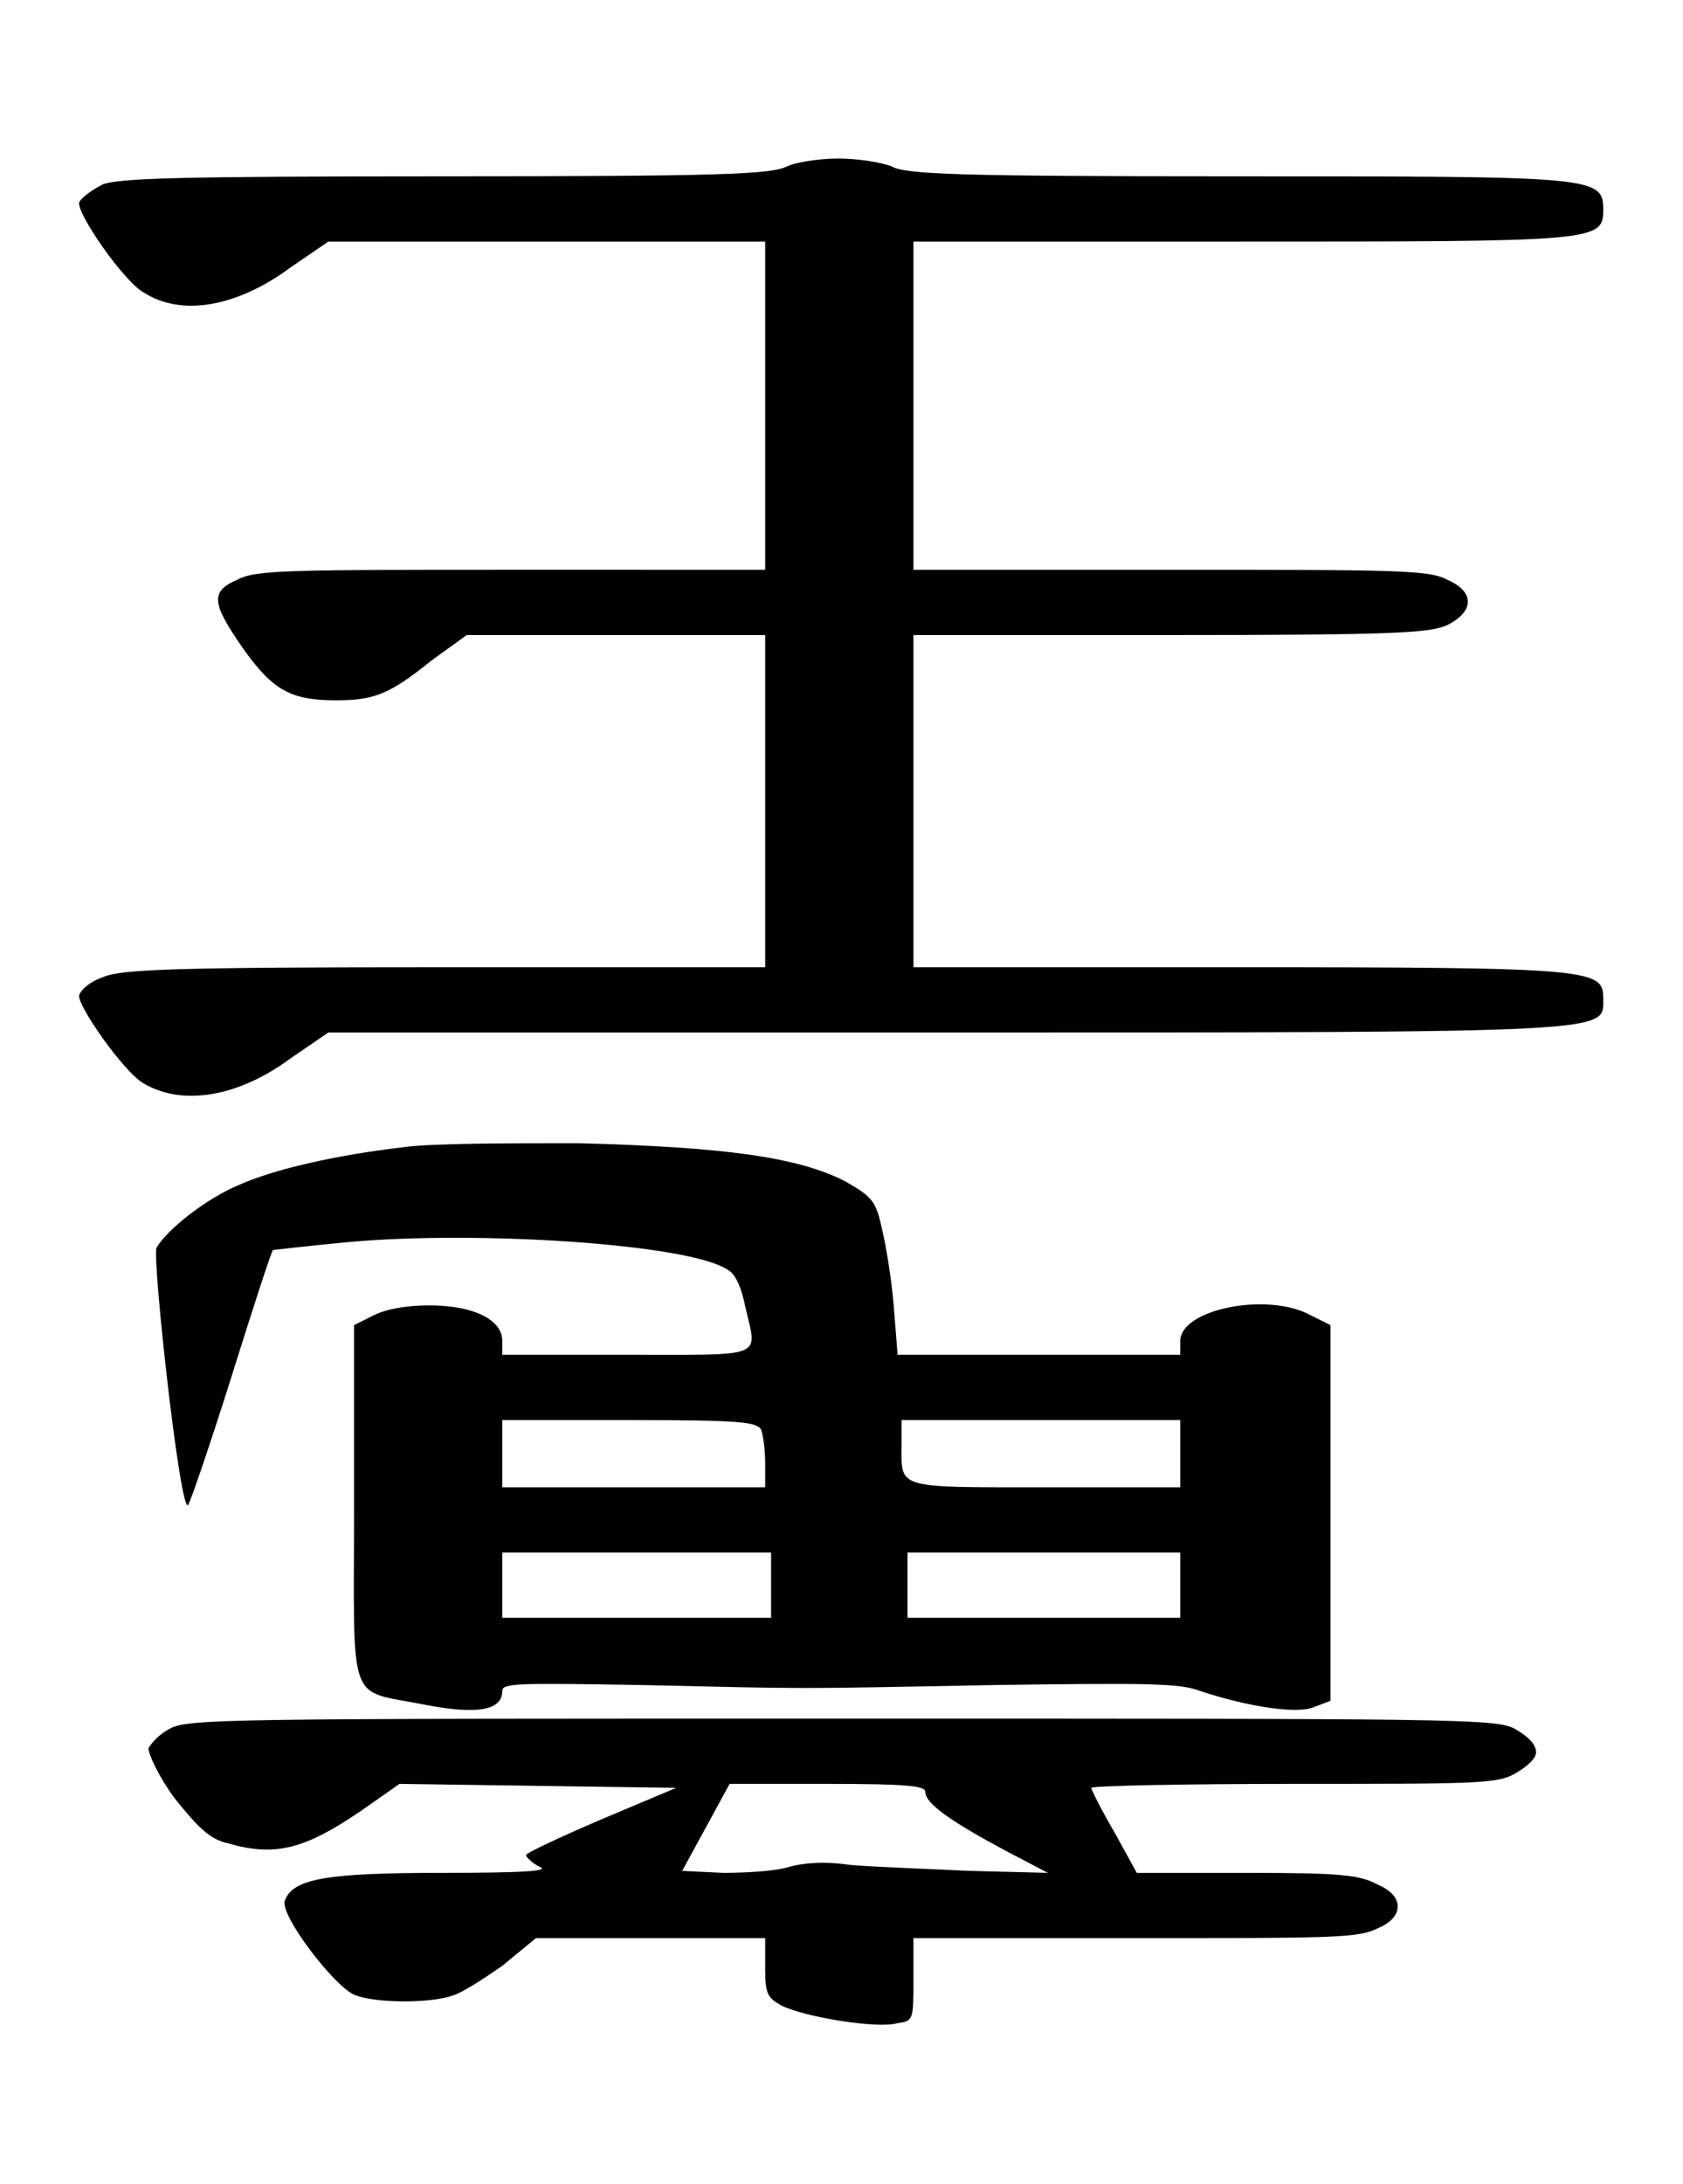 <?xml version="1.0" encoding="UTF-8" standalone="no"?>
<!-- This file was generated by dvisvgm 1.2 (x86_64-unknown-linux-gnu) -->

<!-- Sun Oct 13 06:16:25 2013 -->

<svg
   xmlns:dc="http://purl.org/dc/elements/1.1/"
   xmlns:cc="http://creativecommons.org/ns#"
   xmlns:rdf="http://www.w3.org/1999/02/22-rdf-syntax-ns#"
   xmlns:svg="http://www.w3.org/2000/svg"
   xmlns="http://www.w3.org/2000/svg"
   xmlns:xlink="http://www.w3.org/1999/xlink"
   xmlns:sodipodi="http://sodipodi.sourceforge.net/DTD/sodipodi-0.dtd"
   xmlns:inkscape="http://www.inkscape.org/namespaces/inkscape"
   height="55.013"
   version="1.1"
   viewBox="412.067 278.393 33.93 44.011"
   width="42.413"
   id="svg5024"
   inkscape:version="0.48.4 r9939"
   sodipodi:docname="w_dragon_king.svg">
  <sodipodi:namedview
     pagecolor="#ffffff"
     bordercolor="#666666"
     borderopacity="1"
     objecttolerance="10"
     gridtolerance="10"
     guidetolerance="10"
     inkscape:pageopacity="0"
     inkscape:pageshadow="2"
     inkscape:window-width="640"
     inkscape:window-height="480"
     id="namedview5035"
     showgrid="false"
     fit-margin-top="4"
     fit-margin-left="2"
     fit-margin-right="2"
     fit-margin-bottom="4"
     inkscape:zoom="5.2641848"
     inkscape:cx="21.283101"
     inkscape:cy="27.402629"
     inkscape:window-x="140"
     inkscape:window-y="222"
     inkscape:window-maximized="0"
     inkscape:current-layer="svg5024" />
  <defs
     id="defs5026">
    <path
       d="m 3.21,-4.2 c -0.08,0.04 -0.33,0.05 -1.73,0.05 -1.36,0 -1.64,0.01 -1.73,0.04 -0.06,0.03 -0.11,0.07 -0.12,0.09 -0.02,0.05 0.23,0.41 0.33,0.46 0.19,0.12 0.47,0.07 0.74,-0.13 l 0.19,-0.13 h 1.1 1.11 v 0.83 0.83 H 1.81 c -1.11,0 -1.29,0 -1.38,0.05 -0.14,0.06 -0.13,0.12 0.03,0.35 0.15,0.21 0.24,0.26 0.47,0.26 0.19,0 0.27,-0.03 0.48,-0.2 L 1.59,-1.83 H 2.34 3.1 v 0.84 0.84 H 1.47 c -1.36,0 -1.63,0.01 -1.72,0.05 -0.06,0.02 -0.11,0.06 -0.12,0.09 -0.02,0.04 0.23,0.4 0.33,0.45 C 0.15,0.55 0.43,0.51 0.7,0.31 L 0.89,0.18 h 3.12 c 3.42,0 3.33,0 3.33,-0.17 0,-0.15 -0.04,-0.16 -1.85,-0.16 H 3.85 v -0.84 -0.84 h 1.3 c 1.13,0 1.31,-0.01 1.4,-0.05 0.14,-0.07 0.14,-0.17 0,-0.23 -0.09,-0.05 -0.27,-0.05 -1.4,-0.05 h -1.3 v -0.83 -0.83 h 1.64 c 1.81,0 1.85,0 1.85,-0.16 0,-0.17 -0.04,-0.17 -1.86,-0.17 -1.41,0 -1.67,-0.01 -1.74,-0.05 -0.05,-0.02 -0.17,-0.04 -0.27,-0.04 -0.1,0 -0.22,0.02 -0.26,0.04 z"
       id="g0-63"
       inkscape:connector-curvature="0" />
    <path
       d="m 1.27,-4.24 c -0.34,0.04 -0.65,0.11 -0.83,0.19 -0.17,0.07 -0.37,0.23 -0.42,0.32 -0.02,0.07 0.12,1.34 0.16,1.3 0.01,-0.01 0.11,-0.3 0.22,-0.65 0.11,-0.35 0.2,-0.63 0.21,-0.64 0,0 0.17,-0.02 0.38,-0.04 0.66,-0.06 1.73,0.01 1.92,0.14 0.04,0.02 0.07,0.09 0.09,0.19 0.06,0.26 0.11,0.24 -0.6,0.24 H 1.77 v -0.07 c 0,-0.11 -0.15,-0.18 -0.37,-0.18 -0.12,0 -0.22,0.02 -0.28,0.05 l -0.1,0.05 v 0.91 c 0,1.04 -0.04,0.93 0.36,1.01 0.26,0.05 0.39,0.03 0.39,-0.07 0,-0.04 0.08,-0.04 0.7,-0.03 0.89,0.02 0.73,0.02 1.8,0 0.75,-0.01 0.93,-0.01 1.03,0.03 0.24,0.08 0.5,0.12 0.58,0.08 L 5.96,-1.44 V -2.39 -3.34 L 5.86,-3.39 C 5.64,-3.51 5.2,-3.42 5.2,-3.26 v 0.07 H 4.49 3.77 L 3.75,-3.44 C 3.74,-3.57 3.71,-3.75 3.69,-3.83 3.66,-3.97 3.64,-3.99 3.5,-4.07 3.26,-4.19 2.9,-4.24 2.16,-4.26 c -0.35,0 -0.75,0 -0.89,0.02 z m 1.81,1.43 c 0.01,0.03 0.02,0.1 0.02,0.17 v 0.12 H 2.43 1.77 v -0.17 -0.17 h 0.65 c 0.56,0 0.64,0.01 0.66,0.05 z m 2.12,0.12 v 0.17 H 4.52 c -0.77,0 -0.73,0.01 -0.73,-0.22 V -2.86 H 4.5 5.2 z m -2.07,0.66 v 0.17 H 2.45 1.77 v -0.17 -0.16 h 0.68 0.68 z m 2.07,0 v 0.17 H 4.51 3.82 V -2.03 -2.19 H 4.51 5.2 z M 0.09,-1.3 c -0.06,0.03 -0.1,0.08 -0.11,0.1 0,0.03 0.05,0.14 0.13,0.25 0.12,0.15 0.18,0.21 0.27,0.23 0.24,0.07 0.39,0.03 0.67,-0.16 l 0.2,-0.14 0.7,0.01 0.7,0.01 -0.38,0.16 c -0.21,0.09 -0.38,0.17 -0.38,0.18 0,0.01 0.03,0.04 0.07,0.06 0.05,0.02 -0.07,0.03 -0.5,0.03 -0.58,0 -0.75,0.03 -0.79,0.14 -0.03,0.07 0.26,0.45 0.36,0.48 0.11,0.04 0.38,0.04 0.49,0 C 1.56,0.04 1.67,-0.03 1.77,-0.1 L 1.94,-0.24 H 2.52 3.1 v 0.15 C 3.1,0.04 3.11,0.06 3.18,0.1 3.3,0.16 3.67,0.22 3.77,0.19 3.85,0.18 3.85,0.17 3.85,-0.03 v -0.21 h 1.12 c 1.01,0 1.13,0 1.23,-0.05 C 6.27,-0.32 6.3,-0.36 6.3,-0.4 6.3,-0.44 6.27,-0.48 6.2,-0.51 6.11,-0.56 6.01,-0.57 5.54,-0.57 H 4.98 L 4.87,-0.77 C 4.8,-0.89 4.75,-0.99 4.75,-1 c 0,-0.01 0.46,-0.02 1.02,-0.02 0.91,0 1.03,0 1.12,-0.05 C 6.96,-1.11 7,-1.15 7,-1.18 7,-1.22 6.96,-1.26 6.89,-1.3 6.79,-1.35 6.57,-1.35 3.49,-1.35 c -3.08,0 -3.31,0 -3.4,0.05 z m 3.82,0.32 c 0,0.06 0.13,0.15 0.41,0.3 L 4.53,-0.57 4.14,-0.58 C 3.92,-0.59 3.65,-0.6 3.53,-0.61 3.4,-0.63 3.29,-0.62 3.22,-0.6 3.16,-0.58 3.01,-0.57 2.89,-0.57 L 2.68,-0.58 2.8,-0.8 2.92,-1.02 h 0.49 c 0.41,0 0.5,0.01 0.5,0.04 z"
       id="g0-99"
       inkscape:connector-curvature="0" />
  </defs>
  <g
     id="page1"
     transform="matrix(3.985,0,0,3.985,3.079,4.156)">
    <use
       x="103.403"
       xlink:href="#g0-63"
       y="73.859"
       id="use5031"
       width="27.895"
       height="35.865" />
    <use
       x="103.403"
       xlink:href="#g0-99"
       y="78.859"
       id="use5033"
       width="27.895"
       height="35.865" />
  </g>
</svg>

